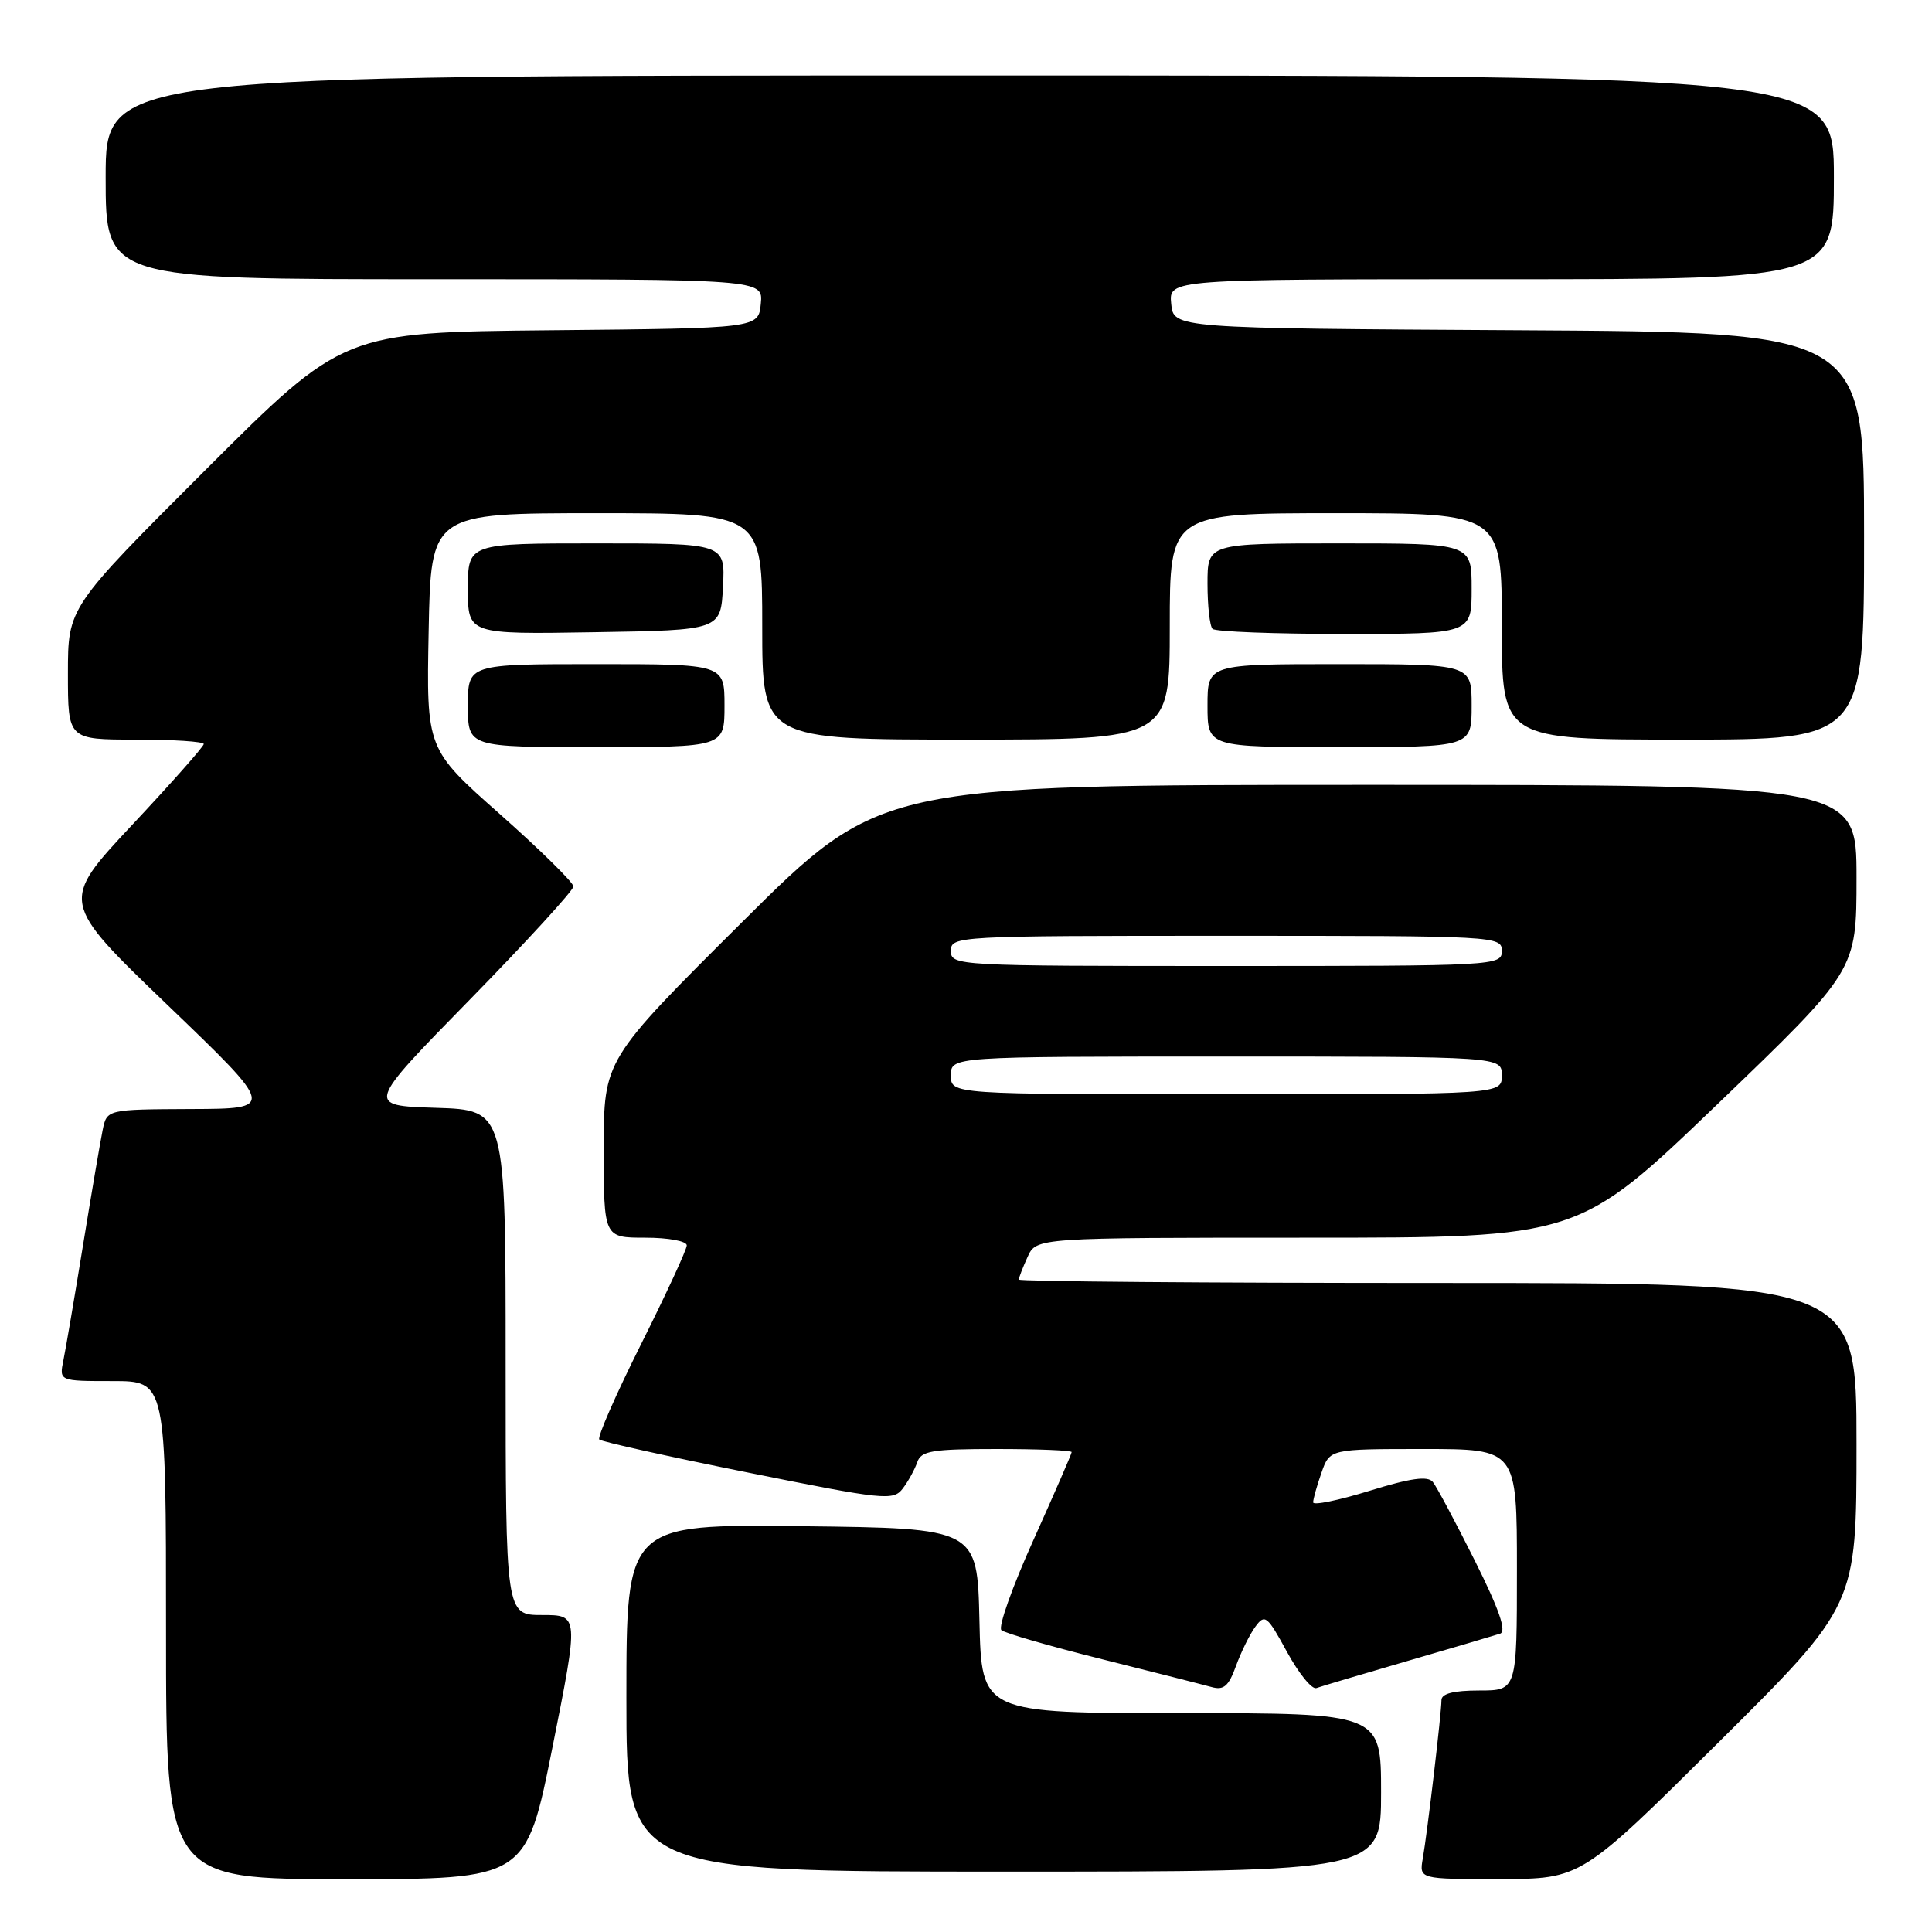 <?xml version="1.0" encoding="UTF-8" standalone="no"?>
<!DOCTYPE svg PUBLIC "-//W3C//DTD SVG 1.1//EN" "http://www.w3.org/Graphics/SVG/1.1/DTD/svg11.dtd" >
<svg xmlns="http://www.w3.org/2000/svg" xmlns:xlink="http://www.w3.org/1999/xlink" version="1.1" viewBox="0 0 256 256">
 <g >
 <path fill="currentColor"
d=" M 73.21 231.50 C 76.70 214.00 76.70 214.00 71.85 214.00 C 67.00 214.00 67.00 214.00 67.00 180.54 C 67.00 147.08 67.00 147.08 57.75 146.79 C 48.50 146.50 48.50 146.50 62.25 132.46 C 69.81 124.73 75.99 117.98 75.98 117.46 C 75.97 116.93 71.59 112.62 66.23 107.87 C 56.50 99.25 56.50 99.25 56.80 83.62 C 57.10 68.00 57.10 68.00 79.05 68.00 C 101.00 68.00 101.00 68.00 101.00 83.00 C 101.00 98.00 101.00 98.00 128.00 98.00 C 155.00 98.00 155.00 98.00 155.00 83.00 C 155.00 68.00 155.00 68.00 177.00 68.00 C 199.00 68.00 199.00 68.00 199.00 83.00 C 199.00 98.00 199.00 98.00 223.00 98.00 C 247.00 98.00 247.00 98.00 247.00 71.01 C 247.00 44.02 247.00 44.02 201.25 43.76 C 155.50 43.50 155.50 43.50 155.19 40.25 C 154.87 37.00 154.87 37.00 198.94 37.00 C 243.00 37.00 243.00 37.00 243.00 23.50 C 243.00 10.00 243.00 10.00 128.50 10.00 C 14.00 10.00 14.00 10.00 14.00 23.50 C 14.00 37.00 14.00 37.00 57.56 37.00 C 101.13 37.00 101.13 37.00 100.81 40.25 C 100.50 43.50 100.50 43.50 73.00 43.76 C 45.50 44.03 45.50 44.03 27.25 62.25 C 9.00 80.48 9.00 80.48 9.00 89.24 C 9.00 98.00 9.00 98.00 18.00 98.00 C 22.95 98.00 27.00 98.26 27.00 98.59 C 27.00 98.91 22.72 103.75 17.48 109.34 C 7.97 119.50 7.97 119.50 22.23 133.20 C 36.50 146.91 36.50 146.91 25.33 146.95 C 14.16 147.00 14.16 147.00 13.60 149.75 C 13.29 151.26 12.12 158.12 11.00 165.00 C 9.88 171.88 8.71 178.74 8.40 180.25 C 7.84 183.00 7.84 183.00 14.92 183.00 C 22.00 183.00 22.00 183.00 22.00 216.00 C 22.00 249.00 22.00 249.00 45.86 249.00 C 69.71 249.00 69.71 249.00 73.21 231.50 Z  M 227.75 230.84 C 246.00 212.71 246.00 212.71 246.00 191.36 C 246.00 170.00 246.00 170.00 190.50 170.00 C 159.97 170.00 135.00 169.80 135.00 169.55 C 135.00 169.30 135.52 167.95 136.16 166.55 C 137.32 164.00 137.32 164.00 173.24 164.00 C 209.16 164.00 209.16 164.00 227.58 146.30 C 246.00 128.60 246.00 128.60 246.00 116.30 C 246.00 104.00 246.00 104.00 181.31 104.00 C 116.62 104.00 116.62 104.00 98.31 122.21 C 80.00 140.43 80.00 140.43 80.00 152.21 C 80.00 164.00 80.00 164.00 85.50 164.00 C 88.56 164.00 91.00 164.45 91.00 165.02 C 91.00 165.57 88.27 171.47 84.94 178.12 C 81.61 184.77 79.12 190.45 79.41 190.74 C 79.70 191.03 88.56 193.00 99.11 195.12 C 117.18 198.76 118.37 198.88 119.62 197.24 C 120.35 196.28 121.21 194.71 121.54 193.75 C 122.05 192.24 123.50 192.00 132.07 192.00 C 137.53 192.00 142.00 192.18 142.00 192.41 C 142.00 192.64 139.72 197.87 136.94 204.05 C 134.15 210.22 132.24 215.60 132.69 216.00 C 133.13 216.40 139.12 218.13 146.00 219.85 C 152.88 221.57 159.41 223.23 160.53 223.54 C 162.15 224.00 162.80 223.44 163.77 220.76 C 164.44 218.92 165.59 216.57 166.34 215.55 C 167.60 213.82 167.91 214.07 170.53 218.88 C 172.09 221.74 173.84 223.90 174.43 223.68 C 175.02 223.46 180.45 221.85 186.50 220.09 C 192.55 218.33 198.07 216.70 198.77 216.47 C 199.66 216.17 198.66 213.27 195.41 206.77 C 192.86 201.67 190.36 196.99 189.86 196.37 C 189.19 195.54 186.94 195.85 181.47 197.54 C 177.36 198.81 174.00 199.50 174.00 199.07 C 174.00 198.65 174.49 196.88 175.10 195.15 C 176.20 192.00 176.20 192.00 188.60 192.00 C 201.00 192.00 201.00 192.00 201.00 208.00 C 201.00 224.00 201.00 224.00 196.00 224.00 C 192.61 224.00 191.00 224.41 191.00 225.28 C 191.00 226.97 189.14 242.75 188.53 246.25 C 188.05 249.00 188.05 249.00 198.78 248.98 C 209.50 248.97 209.50 248.97 227.75 230.84 Z  M 183.00 237.50 C 183.00 227.00 183.00 227.00 156.53 227.00 C 130.06 227.00 130.06 227.00 129.78 214.75 C 129.50 202.50 129.50 202.50 106.25 202.23 C 83.00 201.96 83.00 201.96 83.00 224.98 C 83.00 248.00 83.00 248.00 133.00 248.00 C 183.00 248.00 183.00 248.00 183.00 237.50 Z  M 96.00 93.50 C 96.00 88.00 96.00 88.00 79.00 88.00 C 62.00 88.00 62.00 88.00 62.00 93.50 C 62.00 99.00 62.00 99.00 79.00 99.00 C 96.00 99.00 96.00 99.00 96.00 93.50 Z  M 195.00 93.50 C 195.00 88.00 195.00 88.00 177.50 88.00 C 160.00 88.00 160.00 88.00 160.00 93.50 C 160.00 99.00 160.00 99.00 177.50 99.00 C 195.00 99.00 195.00 99.00 195.00 93.50 Z  M 95.80 77.75 C 96.10 72.00 96.10 72.00 79.05 72.00 C 62.00 72.00 62.00 72.00 62.00 78.02 C 62.00 84.05 62.00 84.05 78.75 83.77 C 95.50 83.50 95.50 83.50 95.80 77.75 Z  M 195.00 78.00 C 195.00 72.00 195.00 72.00 177.50 72.00 C 160.00 72.00 160.00 72.00 160.00 77.33 C 160.00 80.27 160.30 82.97 160.67 83.33 C 161.03 83.70 168.91 84.00 178.17 84.00 C 195.00 84.00 195.00 84.00 195.00 78.00 Z  M 126.00 142.50 C 126.00 140.00 126.00 140.00 162.50 140.00 C 199.00 140.00 199.00 140.00 199.00 142.50 C 199.00 145.00 199.00 145.00 162.50 145.00 C 126.00 145.00 126.00 145.00 126.00 142.50 Z  M 126.00 126.00 C 126.00 124.04 126.67 124.00 162.50 124.00 C 198.33 124.00 199.00 124.04 199.00 126.00 C 199.00 127.96 198.33 128.00 162.50 128.00 C 126.67 128.00 126.00 127.96 126.00 126.00 Z "/>
</g>
</svg>
